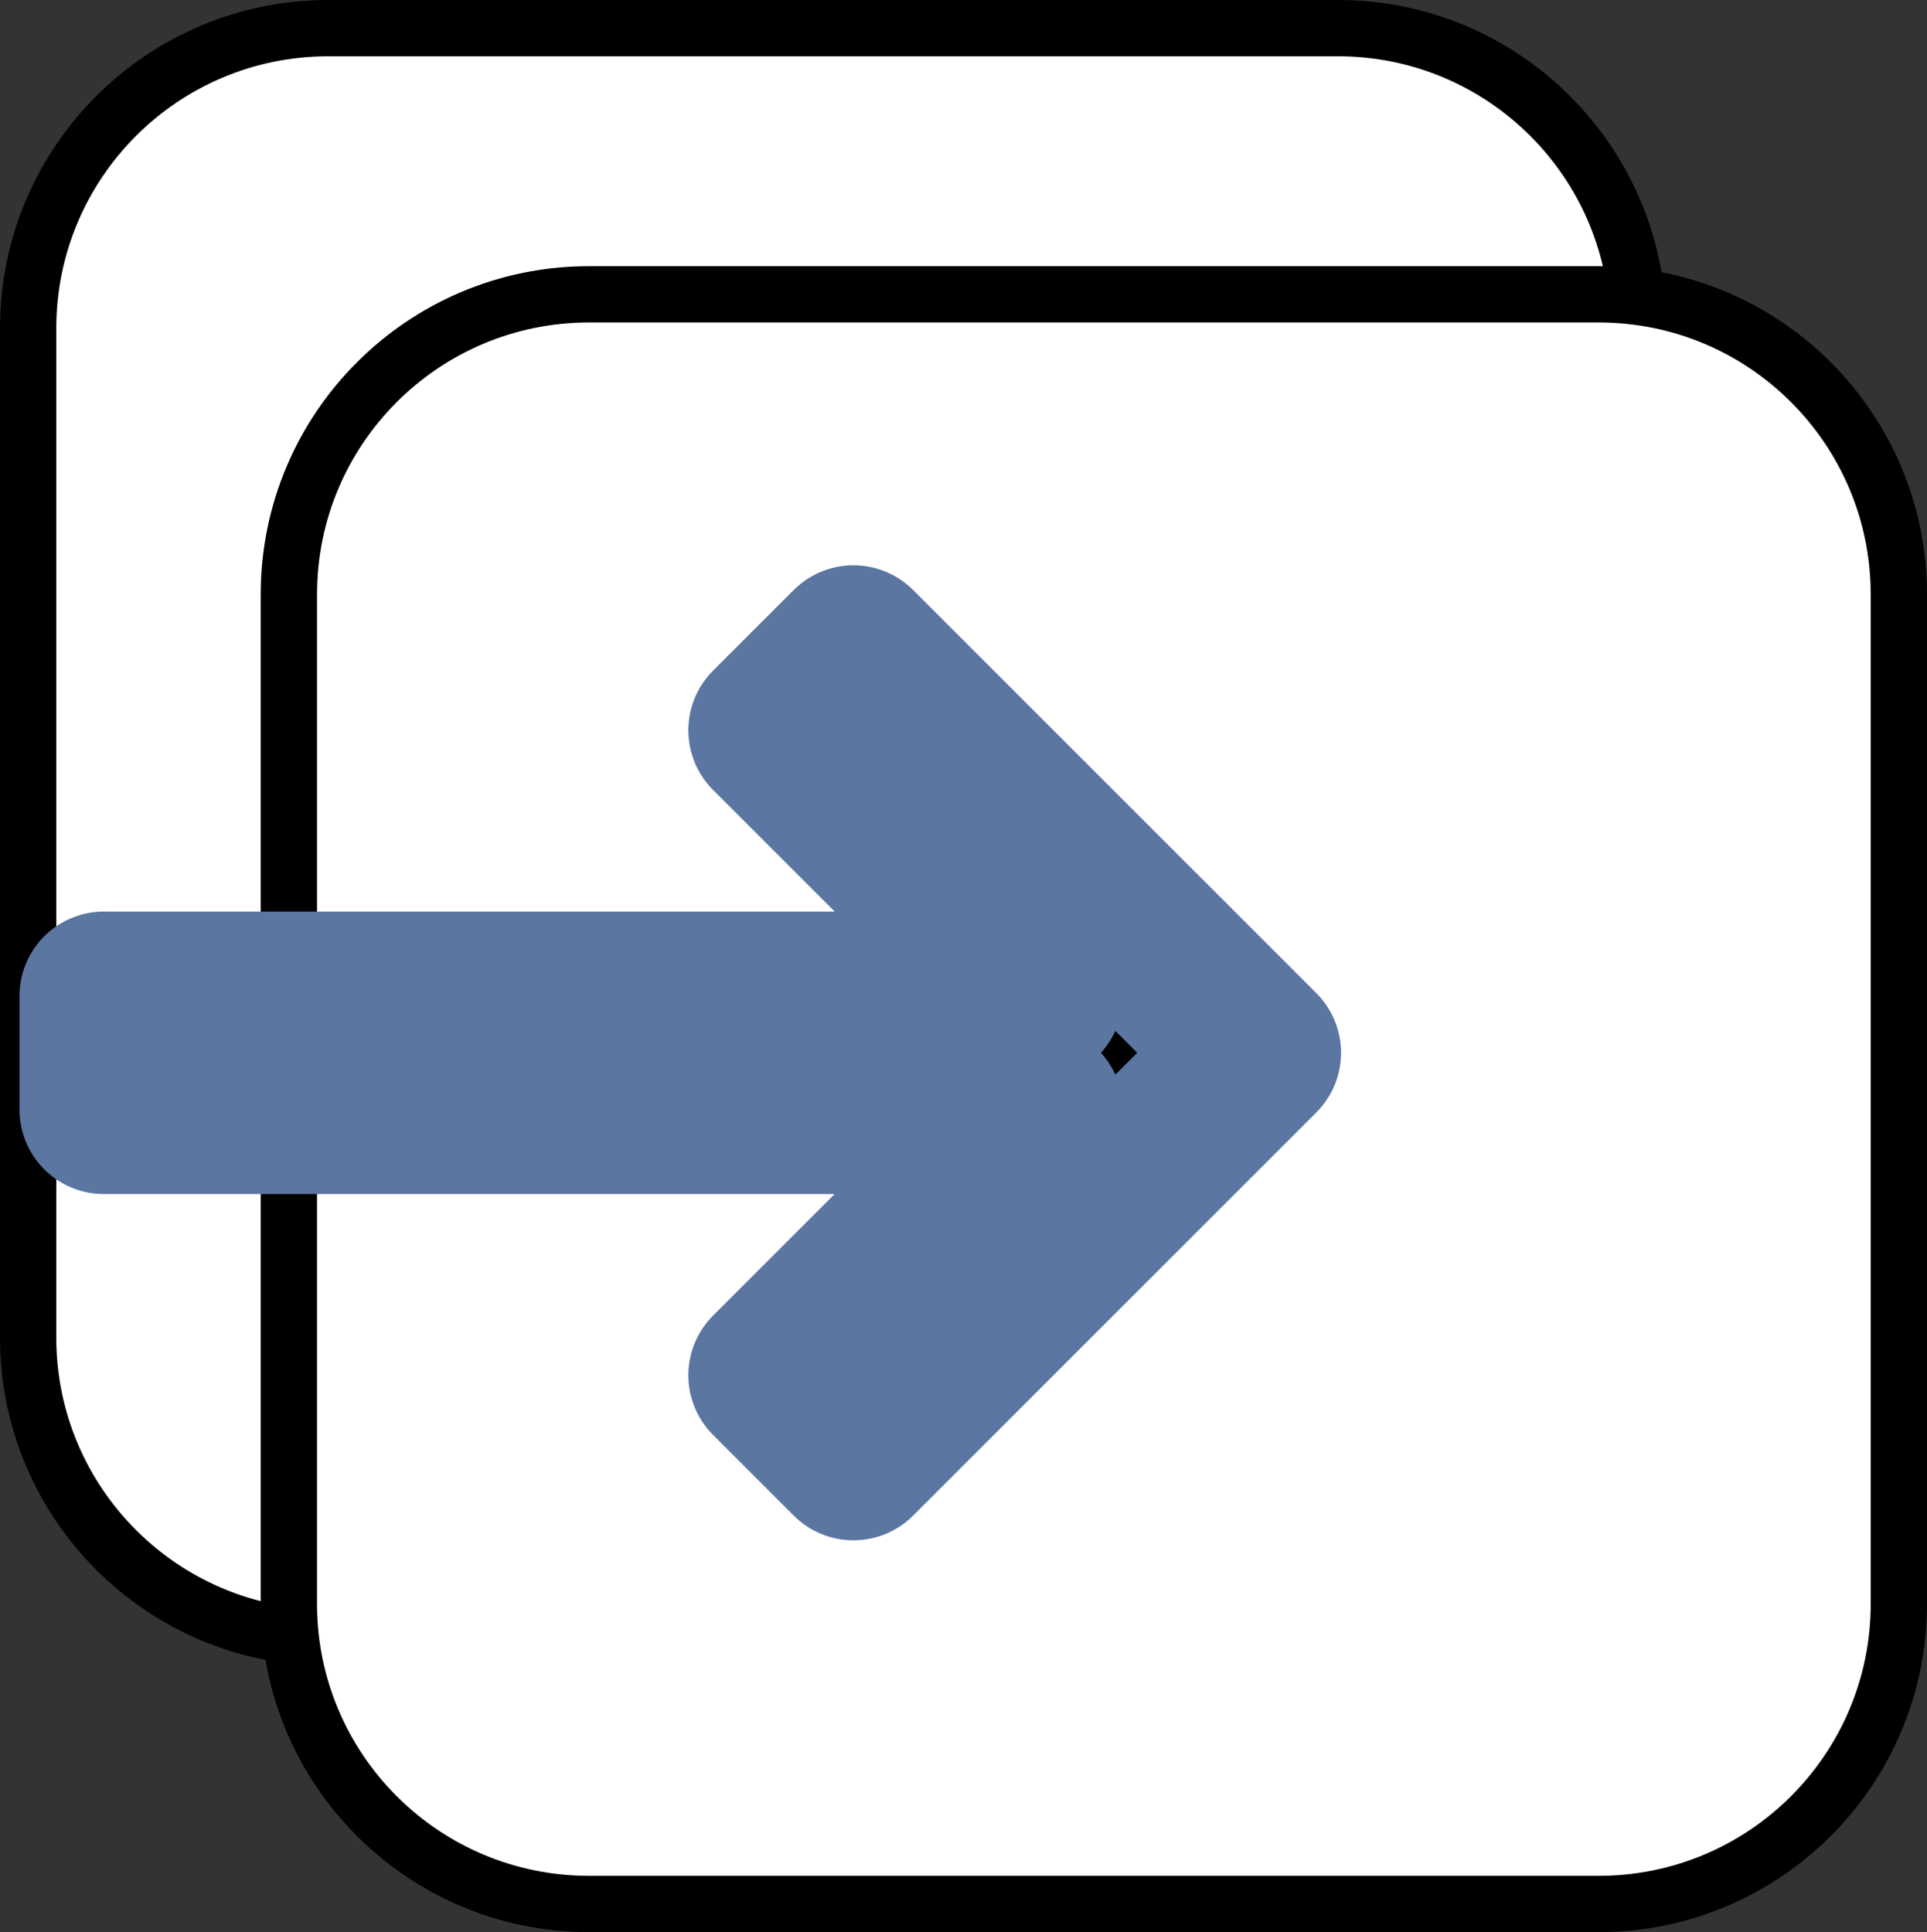 <svg xmlns="http://www.w3.org/2000/svg" viewBox="296.794 -423.5 102.706 103" width="102.706" height="103"><rect x="296.794" y="-423.5" width="102.706" height="103" fill="#333333" stroke="none"/><g fill="none"><path d="M368.104-422h-53.81c-8.837 0-16 7.163-16 16v53.81c0 8.836 7.163 16 16 16h53.81c8.836 0 16-7.164 16-16V-406c0-8.837-7.164-16-16-16Z" fill="#fff"/><path d="M368.104-422h-53.81c-8.837 0-16 7.163-16 16v53.81c0 8.836 7.163 16 16 16h53.81c8.836 0 16-7.164 16-16V-406c0-8.837-7.164-16-16-16Z" stroke="#000" stroke-linecap="round" stroke-linejoin="round" stroke-width="3"/><path d="M382-407.81h-53.81c-8.836 0-16 7.164-16 16V-338c0 8.837 7.164 16 16 16H382c8.837 0 16-7.163 16-16v-53.81c0-8.836-7.163-16-16-16Z" fill="#fff"/><path d="M382-407.81h-53.81c-8.836 0-16 7.164-16 16V-338c0 8.837 7.164 16 16 16H382c8.837 0 16-7.163 16-16v-53.81c0-8.836-7.163-16-16-16Z" stroke="#000" stroke-linecap="round" stroke-linejoin="round" stroke-width="3"/><path d="m342.28-388.865-4.298 4.297 14.162 14.162h-49.812v6.06h49.812l-14.162 14.16 4.298 4.299 21.49-21.49Z" fill="#000"/><path d="m342.28-388.865-4.298 4.297 14.162 14.162h-49.812v6.06h49.812l-14.162 14.16 4.298 4.299 21.49-21.49Z" stroke="#5c76a2" stroke-linecap="round" stroke-linejoin="round" stroke-width="9"/></g></svg>